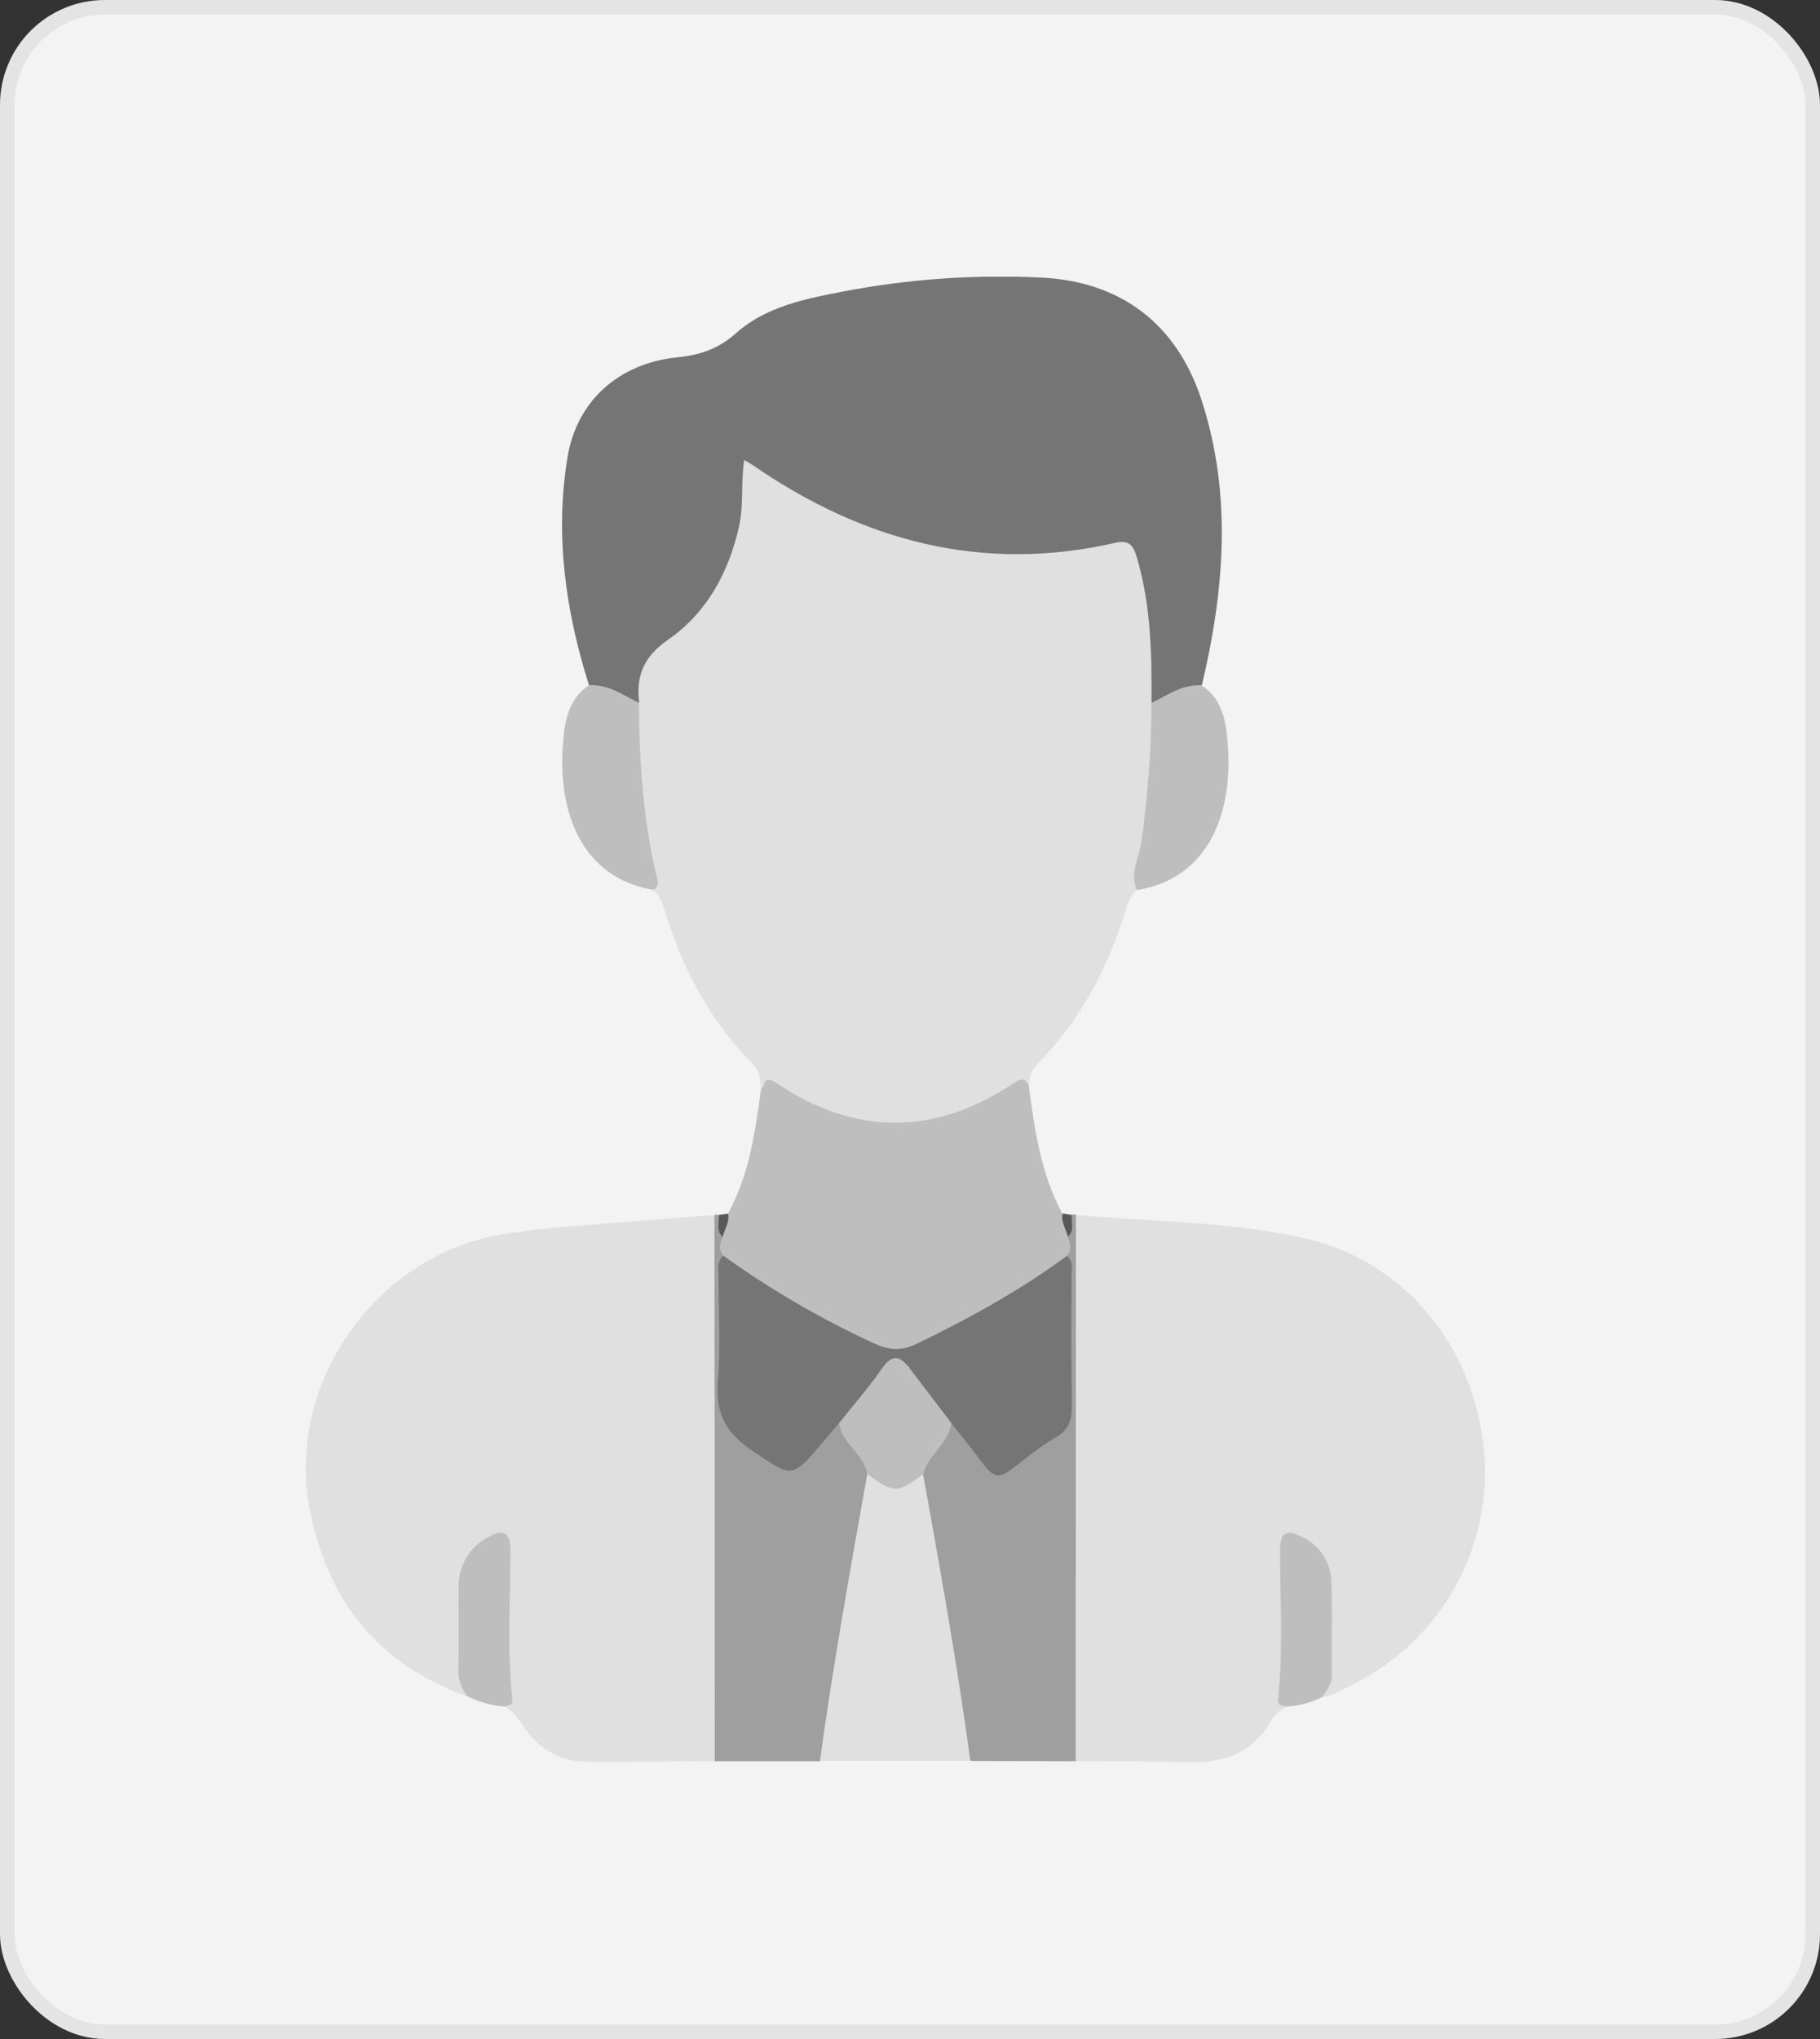 <svg width="125" height="140" viewBox="0 0 125 140" fill="none" xmlns="http://www.w3.org/2000/svg">
<rect x="0" y="0" width="125" height="140" fill="#333333" stroke="none"/>
<rect x="0.5" y="0.5" width="124" height="139" rx="6.7" fill="#F3F3F3" stroke="#E4E4E4"/>
<g clip-path="url(#clip0_1244_1357)">
<path d="M52.267 74.78C52.219 74.162 52.225 73.588 51.699 73.059C48.826 70.154 46.926 66.651 45.729 62.762C45.544 62.16 45.385 61.538 44.871 61.104C43.699 56.96 43.389 52.73 43.45 48.455C43.49 47.925 43.49 47.392 43.45 46.861C43.422 46.359 43.525 45.858 43.749 45.408C43.972 44.958 44.31 44.573 44.727 44.292C47.376 42.223 49.486 39.756 50.208 36.322C50.396 35.333 50.494 34.329 50.502 33.323C50.517 32.656 50.319 31.808 51.044 31.451C51.682 31.133 52.238 31.735 52.749 32.089C55.874 34.213 59.352 35.767 63.021 36.679C67.099 37.723 71.359 37.851 75.493 37.056C77.778 36.603 78.235 36.966 78.812 39.249C79.575 42.274 79.505 45.35 79.511 48.426C79.562 52.711 79.272 56.954 78.094 61.101C77.488 61.611 77.363 62.376 77.136 63.058C75.924 66.772 74.098 70.129 71.365 72.941C71.151 73.133 70.978 73.367 70.857 73.627C70.736 73.888 70.669 74.171 70.66 74.458C70.354 74.423 70.046 74.51 69.804 74.7C64.748 78.207 59.522 78.347 54.163 75.418C53.563 75.099 52.995 74.735 52.267 74.78Z" fill="#E0E0E0"/>
<path d="M79.087 48.264C79.112 44.923 79.049 41.595 78.101 38.35C77.874 37.565 77.65 37.03 76.597 37.272C67.499 39.35 59.299 37.167 51.75 31.968C51.584 31.853 51.398 31.76 51.111 31.585C50.875 33.179 51.092 34.684 50.754 36.172C50.029 39.36 48.519 42.098 45.879 43.928C44.184 45.101 43.677 46.421 43.9 48.27C42.585 48.337 41.557 47.591 40.456 47.055C38.834 41.939 38.1 36.708 38.978 31.391C39.616 27.514 42.518 24.939 46.518 24.534C48.114 24.371 49.336 23.957 50.575 22.857C52.605 21.056 55.299 20.514 57.898 20.017C62.389 19.155 66.967 18.834 71.534 19.06C76.993 19.331 80.82 22.248 82.518 27.454C84.641 33.96 84.092 40.524 82.547 47.049C81.427 47.588 80.399 48.321 79.087 48.264Z" fill="#757575"/>
<path d="M49.091 120.917C46.122 120.936 43.15 120.993 40.181 120.955C38.359 120.933 36.945 120.027 35.942 118.532C35.631 117.984 35.193 117.517 34.666 117.171C34.362 113.413 34.605 109.651 34.516 105.889C32.82 106.412 32.08 107.324 31.997 109.208C31.894 111.638 31.941 114.071 32.137 116.495C26.009 114.308 22.472 109.935 21.262 103.575C19.666 95.194 25.523 86.508 34.059 84.825C35.99 84.499 37.937 84.275 39.891 84.152C42.946 83.881 46.01 83.664 49.068 83.422C49.595 83.996 49.49 84.697 49.49 85.389C49.49 96.418 49.649 107.452 49.576 118.481C49.569 119.313 49.713 120.196 49.091 120.917Z" fill="#E0E0E0"/>
<path d="M73.897 83.419C79.167 83.894 84.504 83.859 89.675 85.038C96.379 86.562 101.259 92.37 101.93 99.635C102.214 102.854 101.532 106.085 99.969 108.915C98.407 111.745 96.036 114.045 93.158 115.523C92.408 115.906 91.696 116.394 90.828 116.502C91.005 114.128 91.056 111.747 90.981 109.368C90.952 108.217 90.662 107.155 89.733 106.384C89.449 106.148 89.123 105.851 88.74 106.001C88.357 106.151 88.44 106.639 88.44 106.986C88.44 109.377 88.44 111.768 88.44 114.153C88.451 115.163 88.403 116.173 88.296 117.178C87.977 117.455 87.565 117.672 87.377 118.016C86.1 120.366 84.051 121.08 81.516 120.997C78.982 120.914 76.425 120.946 73.877 120.93C73.284 120.264 73.395 119.438 73.389 118.654C73.312 107.512 73.488 96.374 73.472 85.233C73.472 84.595 73.408 83.939 73.897 83.419Z" fill="#E0E0E0"/>
<path d="M52.267 74.781C52.586 74.554 52.433 73.76 53.32 74.356C58.747 78.01 64.253 77.991 69.689 74.331C70.2 73.987 70.382 74.098 70.647 74.471C71.049 77.519 71.474 80.557 72.958 83.321C73.343 83.727 73.569 84.257 73.597 84.816C73.718 85.358 73.833 85.9 73.466 86.41C70.998 88.523 68.186 90.085 65.294 91.51C64.486 91.905 63.698 92.317 62.871 92.693C62.044 93.069 61.211 93.177 60.41 92.804C56.579 91.019 52.771 89.212 49.512 86.454C49.139 85.947 49.212 85.399 49.352 84.841C49.374 84.277 49.601 83.74 49.991 83.33C51.459 80.672 51.871 77.732 52.267 74.781Z" fill="#BEBEBE"/>
<path d="M49.637 84.924C49.455 85.364 49.317 85.8 49.694 86.215C49.873 89.216 49.895 92.224 49.761 95.227C49.716 96.951 50.307 98.07 51.711 99.052C54.658 101.099 54.224 101.306 56.353 98.58C56.672 98.175 56.991 97.719 57.575 97.643C58.642 98.749 59.721 99.846 59.918 101.484C58.961 107.547 57.948 113.604 56.88 119.655C56.797 120.123 56.739 120.611 56.318 120.93H49.091C49.091 108.429 49.083 95.931 49.068 83.435C49.115 83.413 49.165 83.401 49.217 83.401C49.268 83.401 49.319 83.413 49.365 83.435C49.908 83.84 49.333 84.461 49.637 84.924Z" fill="#9F9F9F"/>
<path d="M73.271 86.225C73.635 85.804 73.51 85.361 73.332 84.915C73.622 84.452 73.057 83.837 73.6 83.419C73.645 83.395 73.696 83.383 73.748 83.383C73.8 83.383 73.851 83.395 73.897 83.419L73.877 120.927L66.65 120.908C65.929 120.27 66.05 119.355 65.907 118.549C64.901 112.878 63.959 107.194 63.034 101.507C63.267 99.913 64.365 98.807 65.345 97.643C66.382 97.892 66.781 98.836 67.381 99.556C68.556 100.952 68.537 100.799 70.072 99.97C72.674 98.565 73.45 96.547 73.207 93.697C73.006 91.209 73.027 88.709 73.271 86.225Z" fill="#9F9F9F"/>
<path d="M63.398 101.213C64.579 107.761 65.75 114.312 66.647 120.904H56.315C57.221 114.312 58.399 107.764 59.564 101.213C60.794 101.705 62.167 101.705 63.398 101.213Z" fill="#E0E0E0"/>
<path d="M40.44 47.047C41.762 46.961 42.783 47.723 43.884 48.261C43.91 52.358 44.169 56.425 45.161 60.423C45.194 60.551 45.184 60.686 45.133 60.809C45.083 60.931 44.994 61.034 44.88 61.102C39.974 60.279 38.289 55.804 38.665 51.067C38.774 49.543 39.02 48.029 40.44 47.047Z" fill="#BEBEBE"/>
<path d="M79.087 48.264C80.192 47.735 81.207 46.963 82.531 47.059C83.977 48.015 84.204 49.552 84.325 51.075C84.699 55.765 83.049 60.32 78.094 61.111C77.555 59.96 78.238 58.911 78.388 57.824C78.839 54.657 79.073 51.463 79.087 48.264Z" fill="#BEBEBE"/>
<path d="M88.296 117.178C88.054 117.095 87.738 117.076 87.776 116.709C88.149 113.282 87.913 109.846 87.913 106.416C87.913 104.914 88.666 105.141 89.465 105.549C90.046 105.822 90.538 106.253 90.886 106.793C91.235 107.332 91.424 107.958 91.434 108.6C91.527 110.764 91.434 112.935 91.475 115.103C91.475 115.702 91.08 116.059 90.837 116.508C90.047 116.907 89.181 117.135 88.296 117.178Z" fill="#BEBEBE"/>
<path d="M32.141 116.495C31.723 116.018 31.489 115.408 31.48 114.774C31.531 112.82 31.48 110.866 31.499 108.912C31.493 108.219 31.678 107.538 32.035 106.944C32.391 106.35 32.905 105.866 33.52 105.545C34.302 105.093 35.058 104.936 35.055 106.422C35.055 109.849 34.816 113.282 35.189 116.703C35.23 117.069 34.911 117.088 34.669 117.171C33.791 117.106 32.933 116.877 32.141 116.495Z" fill="#BEBEBE"/>
<path d="M49.636 84.924C49.148 84.494 49.422 83.929 49.365 83.422L50.004 83.33C50.128 83.917 49.758 84.392 49.636 84.924Z" fill="#585858"/>
<path d="M73.612 83.419C73.561 83.926 73.826 84.487 73.344 84.914C73.22 84.388 72.856 83.913 72.984 83.32L73.612 83.419Z" fill="#585858"/>
<path d="M57.633 97.701L56.512 99.023C54.323 101.602 54.415 101.468 51.584 99.546C49.787 98.325 49.132 96.961 49.308 94.835C49.506 92.472 49.346 90.079 49.359 87.697C49.359 87.187 49.199 86.623 49.678 86.215C52.925 88.547 56.388 90.563 60.02 92.233C60.94 92.673 61.815 92.778 62.743 92.355C63.203 92.912 62.951 93.394 62.581 93.862C61.476 93.646 60.834 94.223 60.17 95.045C59.42 95.992 58.929 97.257 57.633 97.701Z" fill="#757575"/>
<path d="M62.44 93.906C62.549 93.393 62.654 92.88 62.759 92.364C66.427 90.601 69.986 88.653 73.271 86.233C73.775 86.638 73.59 87.206 73.59 87.716C73.59 90.633 73.561 93.549 73.619 96.463C73.638 97.458 73.431 98.178 72.502 98.695C71.73 99.156 70.995 99.677 70.302 100.25C68.419 101.72 68.432 101.726 66.989 99.813C66.45 99.096 65.878 98.408 65.323 97.703C63.909 96.775 62.759 95.653 62.44 93.906Z" fill="#757575"/>
<path d="M62.44 93.907L65.342 97.704C65.166 99.135 63.746 99.881 63.404 101.21C61.636 102.549 61.348 102.549 59.574 101.21C59.325 99.82 57.799 99.129 57.639 97.704C58.597 96.48 59.647 95.303 60.531 94.022C61.192 93.049 61.738 92.976 62.44 93.907Z" fill="#BEBEBE"/>
</g>
<defs>
<clipPath id="clip0_1244_1357">
<rect width="81" height="102" fill="white" transform="translate(21 19)"/>
</clipPath>
</defs>
</svg>
